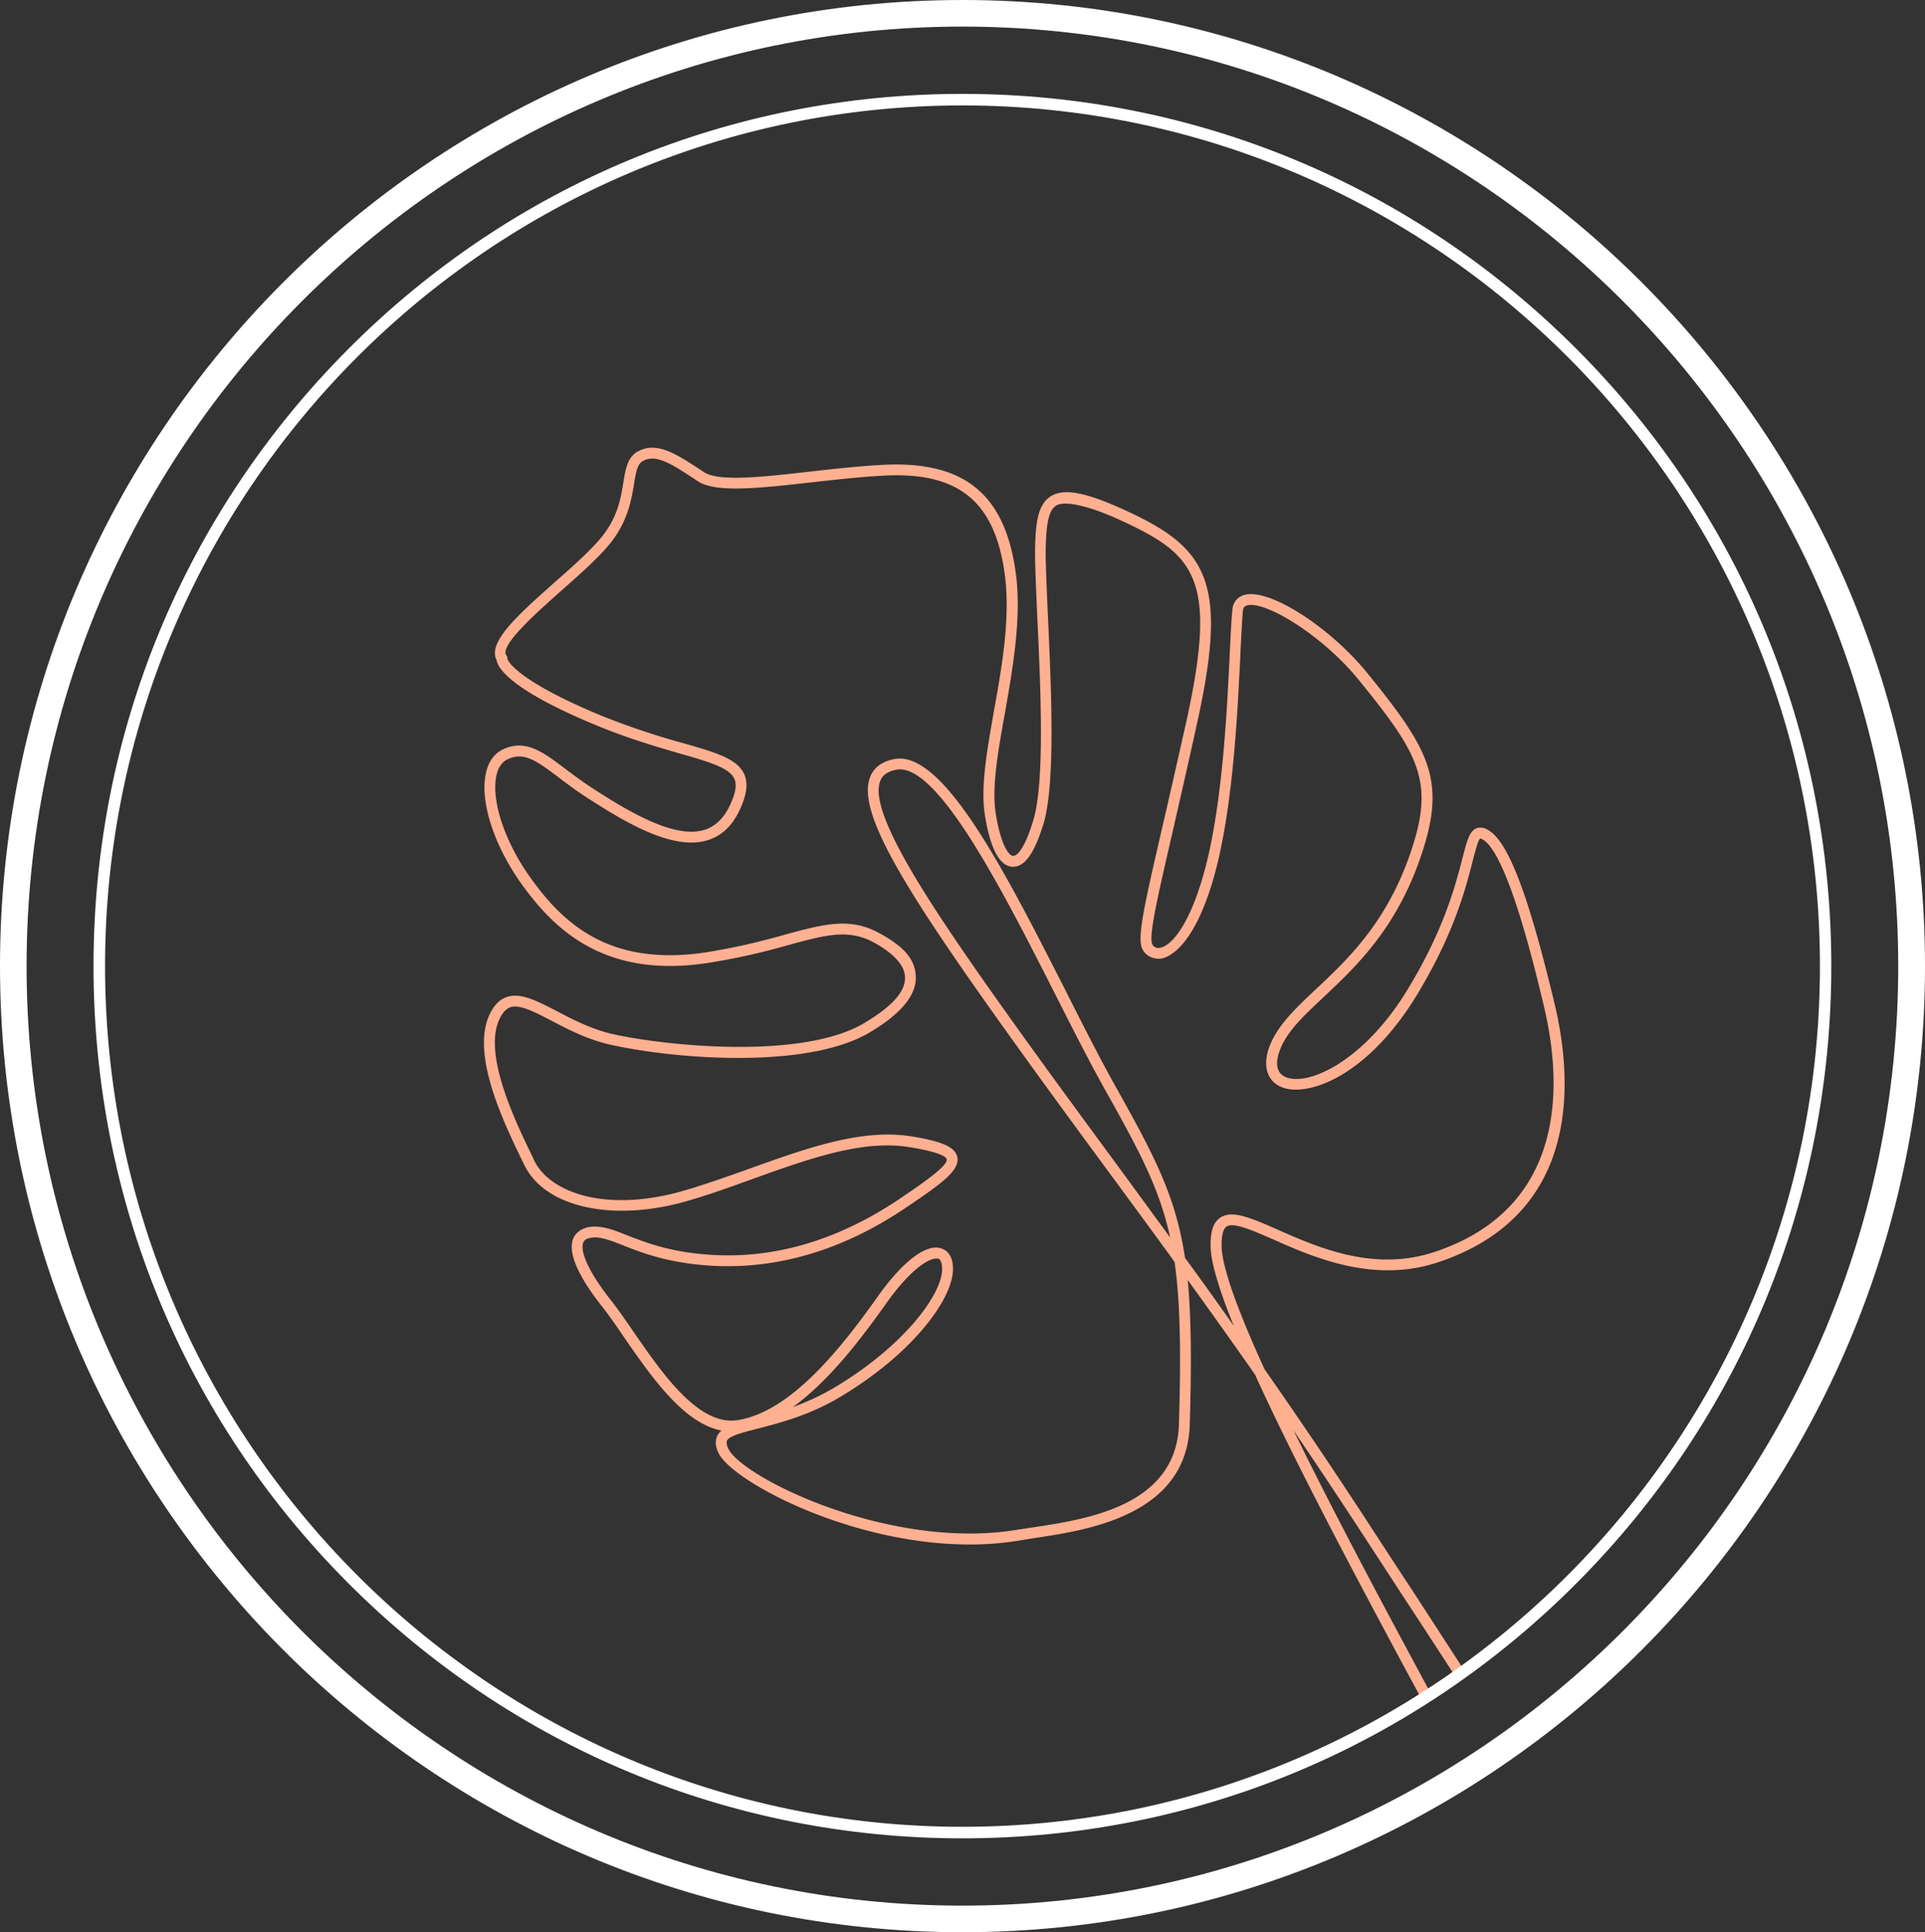 <svg xmlns="http://www.w3.org/2000/svg" width="1049.9" height="1053.8" viewBox="0 0 1049.9 1053.8" style=""><rect x="0" y="0" width="1049.9" height="1053.8" fill="#333333" stroke="none"/><g><title>iconsl246_385488502</title><g data-name="Layer 2"><path d="M524.9 1053.8C235.5 1053.8 0 817.4 0 526.9S235.5 0 524.9 0s525 236.4 525 526.9-235.5 526.9-525 526.9zm0-1039.3c-281.4 0-510.4 229.9-510.4 512.4s229 512.4 510.4 512.4 510.4-229.9 510.4-512.4S806.4 14.5 524.9 14.5z" fill="#fff"></path><path d="M752.1 839.6c-22.7-35-43.1-65.2-62.4-92.8-13.7-30-22.9-54.4-23.4-66.4-.2-6.1.7-10.1 2.6-11.4 3.8-2.6 13.9 1.9 25.6 7 21.7 9.6 54.6 24.2 89.9 12.4 78.3-26.1 73.4-99.4 63.5-140.8-14.8-61.9-26-90.5-37.4-95.5a6.5 6.5 0 0 0-5.6-.2c-3.6 1.8-4.9 7-7.3 16.3-3.8 14.6-10.1 39.1-30.1 71.8-24 39.3-54.6 52.8-66.6 47.3-5.5-2.6-4.8-8.7-3.3-13.3 3.5-10.7 12.6-19.2 24.1-30 18.7-17.6 41.9-39.4 55.1-82.7 11.4-37.3 1.2-54.4-30.8-93.9-20.7-25.6-54.1-46.9-67.5-42.9a8.7 8.7 0 0 0-6.3 7.8c-.5 4.2-.9 12.2-1.4 22.2-1.5 31.8-4 84.8-14 121-8.3 30.1-18.6 41.1-24.8 41.5a3.6 3.6 0 0 1-3.6-2.2c-1.9-4.8 3.1-26.2 11.3-61.8 3.6-15.9 8.1-35.3 13.2-58.6 16.9-76.5 6-95.1-37.7-115.4-22.5-10.5-34.7-12.9-42-8.4s-8.2 15-8.6 26.3c-.3 7.7.4 22.1 1.1 38.7 1.8 38.1 4.3 90.4-2.1 111.6-4.7 15.8-9 19.8-11.1 19.6s-6.5-5.1-9.4-23c-2.3-14.2 1.2-34 5-55 4.2-24 9.1-51.3 6-75.6-5.7-43.6-28-61.9-72.3-59.7-13.2.7-26.8 2.2-40.1 3.7-25.4 2.9-49.4 5.6-57.6.4l-3.9-2.6c-12-7.7-22.3-14.4-32.5-8.7-5.4 3.1-6.5 9.4-7.7 16.7-1.4 8.8-3.2 19.8-12.8 31-6 7.1-15.5 15.5-24.8 23.7-19.6 17.4-36.6 32.5-31.6 42.2.7 4.5 7.7 16.5 55.7 36.2 17.2 7 32.1 11.3 44.1 14.8 15.8 4.5 27.2 7.8 29.9 13.8 1.5 3.3.7 8-2.5 14.7s-8 11.6-14.2 13.3c-15.7 4.5-39.1-8.7-62-23.7-5-3.3-9.5-6.7-13.5-9.7-12.2-9.2-21.7-16.5-34.2-10.5-4.4 2.2-7.5 6.3-8.9 12.1-3.9 15.5 4.1 40.4 19.9 62.1 17.5 24.1 44.8 50.7 100.8 42.2a360.8 360.8 0 0 0 43.8-9.7c20.5-5.6 32.9-9 46.7-1.6 7.7 4.2 17 10.9 17.2 19.1s-7.6 16.2-22.3 25c-33.3 19.8-106.1 12.7-136.1 6.2-12.1-2.6-22.5-8-31.6-12.8-10.9-5.6-19.5-10.1-27-7.7-3.8 1.2-6.8 4.1-9.2 8.8-11 21.7 6.9 58.8 17.6 80.9l1 2c11.3 23.4 49.2 31.5 90.2 19.2 11.6-3.4 23.2-7.6 34.5-11.7 30.7-11 59.7-21.4 85.1-17.3 18.3 2.9 20.4 5.8 20.5 6.6.9 3.7-14.4 14-25.6 21.6-33.1 22.3-67.6 32.7-102.3 30.6-22.4-1.3-36.1-6.7-46.2-10.6-7.2-2.9-12.9-5.1-18.9-4.8s-9.3 3.5-10.5 6.1c-4.2 9.3 6 25.3 15.3 37.1 3.8 4.8 8 10.8 12.3 17.2 14.7 21.2 32.4 46.9 53.1 50.8a10.5 10.5 0 0 0-2.3 2.9c-1.2 2.6-1.1 5.5.5 9 7.6 17.4 91.1 60.5 164.7 48l7.9-1.3c29-4.3 83.1-12.4 84.6-61.9 1-34 .8-58.7-1.1-78.8 11.9 16.5 24.1 33.5 36.7 51.6 24.3 53.4 62.3 124 91 177.3l5-3.2c-22-40.7-51.5-95.6-75-143.7 13.1 19.3 26.9 40 41.7 62.8l18.9 29c9.2 14 18.6 28.4 27.9 42.8l4.8-3.4-27.7-42.7c-6.5-9.8-12.8-19.5-19-29zM646.3 686c-5-33.3-16.3-55-37.9-93.5-8.5-15.2-17.7-33.3-27.3-52.4-32.8-64.5-66.7-131.3-93.4-126.1-6.7 1.3-11.1 4.6-13.1 9.7-7.7 19.5 19.8 63 80.3 147.2 18.1 25.2 35.1 48.3 51.8 71 11.4 15.5 22.6 30.7 33.9 46.3 3.1 21.7 3.6 48.5 2.4 88.6-1.4 44.5-50.3 51.8-79.6 56.2l-8 1.2c-69.6 11.9-151.4-28.6-158.3-44.4-1.2-2.7-.7-3.8-.6-4.1 1.3-2.6 8.4-4.4 16.6-6.5 11.9-3.1 28.3-7.2 45.6-17.6 38.6-23.2 59.8-51.8 61-68 .6-8.9-3.5-11.7-6-12.6a8.7 8.7 0 0 0-3.2-.6c-8.2 0-19.8 9.7-32.2 27.3-20.3 28.6-47.2 62.1-75.8 66.8-21.4 3.5-41.2-25.3-57.2-48.5-4.4-6.4-8.6-12.5-12.6-17.5-13.3-17-16.3-27.1-14.5-31 .2-.5 1-2.3 5.4-2.6s9.7 1.7 16.5 4.4c10.4 4.1 24.6 9.6 47.9 11 36 2.1 71.8-8.5 106-31.6 19.6-13.2 29.7-20.5 28.1-27.7-1.2-5.4-8.3-8.6-25.4-11.3-26.9-4.2-56.5 6.4-88 17.7-11.2 4-22.7 8.1-34.1 11.5-43.3 13-74.7 1.8-83.3-16.1l-.9-2c-9.6-19.7-27.4-56.6-17.7-75.6 1.6-3.2 3.5-5.1 5.7-5.9 5.2-1.6 13.2 2.6 22.4 7.4s20.3 10.6 33.2 13.3c36.4 7.9 106.7 13 140.3-6.9 16.9-10 25.4-20.2 25.2-30.2s-7-17-20.3-24.2c-15.9-8.5-29.9-4.7-51 1a360.9 360.9 0 0 1-43.2 9.7c-52.5 7.9-77.6-15.7-95.1-39.9-14.6-20-22.4-43.5-19-57.2 1-4 3-6.8 5.8-8.1 8.8-4.3 15.3.2 28 9.8 4.1 3.1 8.7 6.6 13.9 10 22.4 14.6 47.9 29.8 66.8 24.4 7.8-2.2 13.8-7.7 17.9-16.4s4.8-14.8 2.6-19.8c-3.9-8.5-15.7-11.9-33.7-17a410.4 410.4 0 0 1-43.5-14.6c-49.3-20.3-51.9-31.2-52-31.2v-1.1l-.6-1c-3.6-5.3 16.7-23.3 30.1-35.2 9.4-8.3 19.1-16.9 25.4-24.3 10.6-12.4 12.7-24.8 14.2-33.8 1.1-6.9 1.9-10.9 4.7-12.5 6.8-3.8 14.1.5 26.4 8.5l3.9 2.6c10 6.3 33.8 3.6 61.5.5 13.1-1.5 26.7-3 39.7-3.7 41-2.2 60.9 14.2 66.1 54.6 3 23.3-1.7 50.1-6 73.8-3.8 21.5-7.4 41.7-4.9 56.9 2.9 18.1 7.9 27.5 14.8 28s12.3-7.6 17.2-23.7c6.6-22.2 4.1-75.1 2.3-113.7-.7-16.5-1.4-30.7-1.1-38.2.4-11.6 1.5-18.8 5.7-21.4s16.9-.5 36.5 8.7c39.3 18.3 51.5 31.5 34.5 108.8-5.2 23.2-9.6 42.6-13.3 58.5-9.6 41.6-13.5 58.8-11 65.3 1.5 3.8 5.2 5.9 9.4 5.9s19-5.3 30.2-45.8c10.2-36.8 12.7-90.3 14.2-122.3.5-9.9.9-17.8 1.3-21.8.3-2 1.2-2.5 2.2-2.8 9.9-2.8 41.4 16.4 61.2 40.9 31.2 38.4 40.4 53.8 29.8 88.4-12.8 41.9-35.4 63.1-53.5 80.1-11.7 11-21.7 20.5-25.7 32.5-3.1 9.5-.7 17.2 6.4 20.5 13.8 6.4 46.9-4.8 74.2-49.5 20.4-33.5 26.9-58.5 30.7-73.5 1.4-5.4 3-11.6 4.1-12.3l.7.2c13.7 6 29.1 70.4 34.1 91.5 9.4 39.4 14.2 109.2-59.7 133.8-33.1 11-63.5-2.4-85.6-12.2-14.4-6.3-24.8-10.9-31.3-6.5-3.9 2.7-5.5 7.9-5.2 16.5s5 23.8 12.6 42.5c-9-12.8-17.8-25.1-26.6-37.1zm-8.1-11.1l-26.7-36.5c-16.7-22.7-33.7-45.8-51.8-70.9-47.8-66.6-86.9-123.2-79.6-141.6 1.2-3.2 4.1-5.2 8.7-6.1l2-.2c22.5 0 57.1 68.2 85 123.2 9.7 19.2 18.9 37.3 27.5 52.6 18.4 32.8 29.2 53.2 34.9 79.5zm-205.8 92.5c18.8-13.5 35.8-35.2 50.7-56.2 13.1-18.6 23.1-24.8 27.5-24.8h1.1c1.5.6 2.3 3.1 2.1 6.7-1 14.3-21.7 41.4-58.1 63.3a133.4 133.4 0 0 1-23.3 11z" fill="#ffb091"></path><path d="M524.9 1002.6c-126.5 0-245.6-49.5-335.1-139.3S51 654 51 526.9s49.3-246.5 138.8-336.4S398.4 51.2 524.9 51.2 770.5 100.7 860 190.5s138.8 209.3 138.8 336.4S949.5 773.4 860 863.3s-208.5 139.3-335.1 139.3zm0-945.1C267.1 57.5 57.3 268 57.3 526.9s209.8 469.4 467.6 469.4 467.7-210.5 467.7-469.4S782.8 57.5 524.9 57.5z" fill="#fff"></path></g></g></svg>